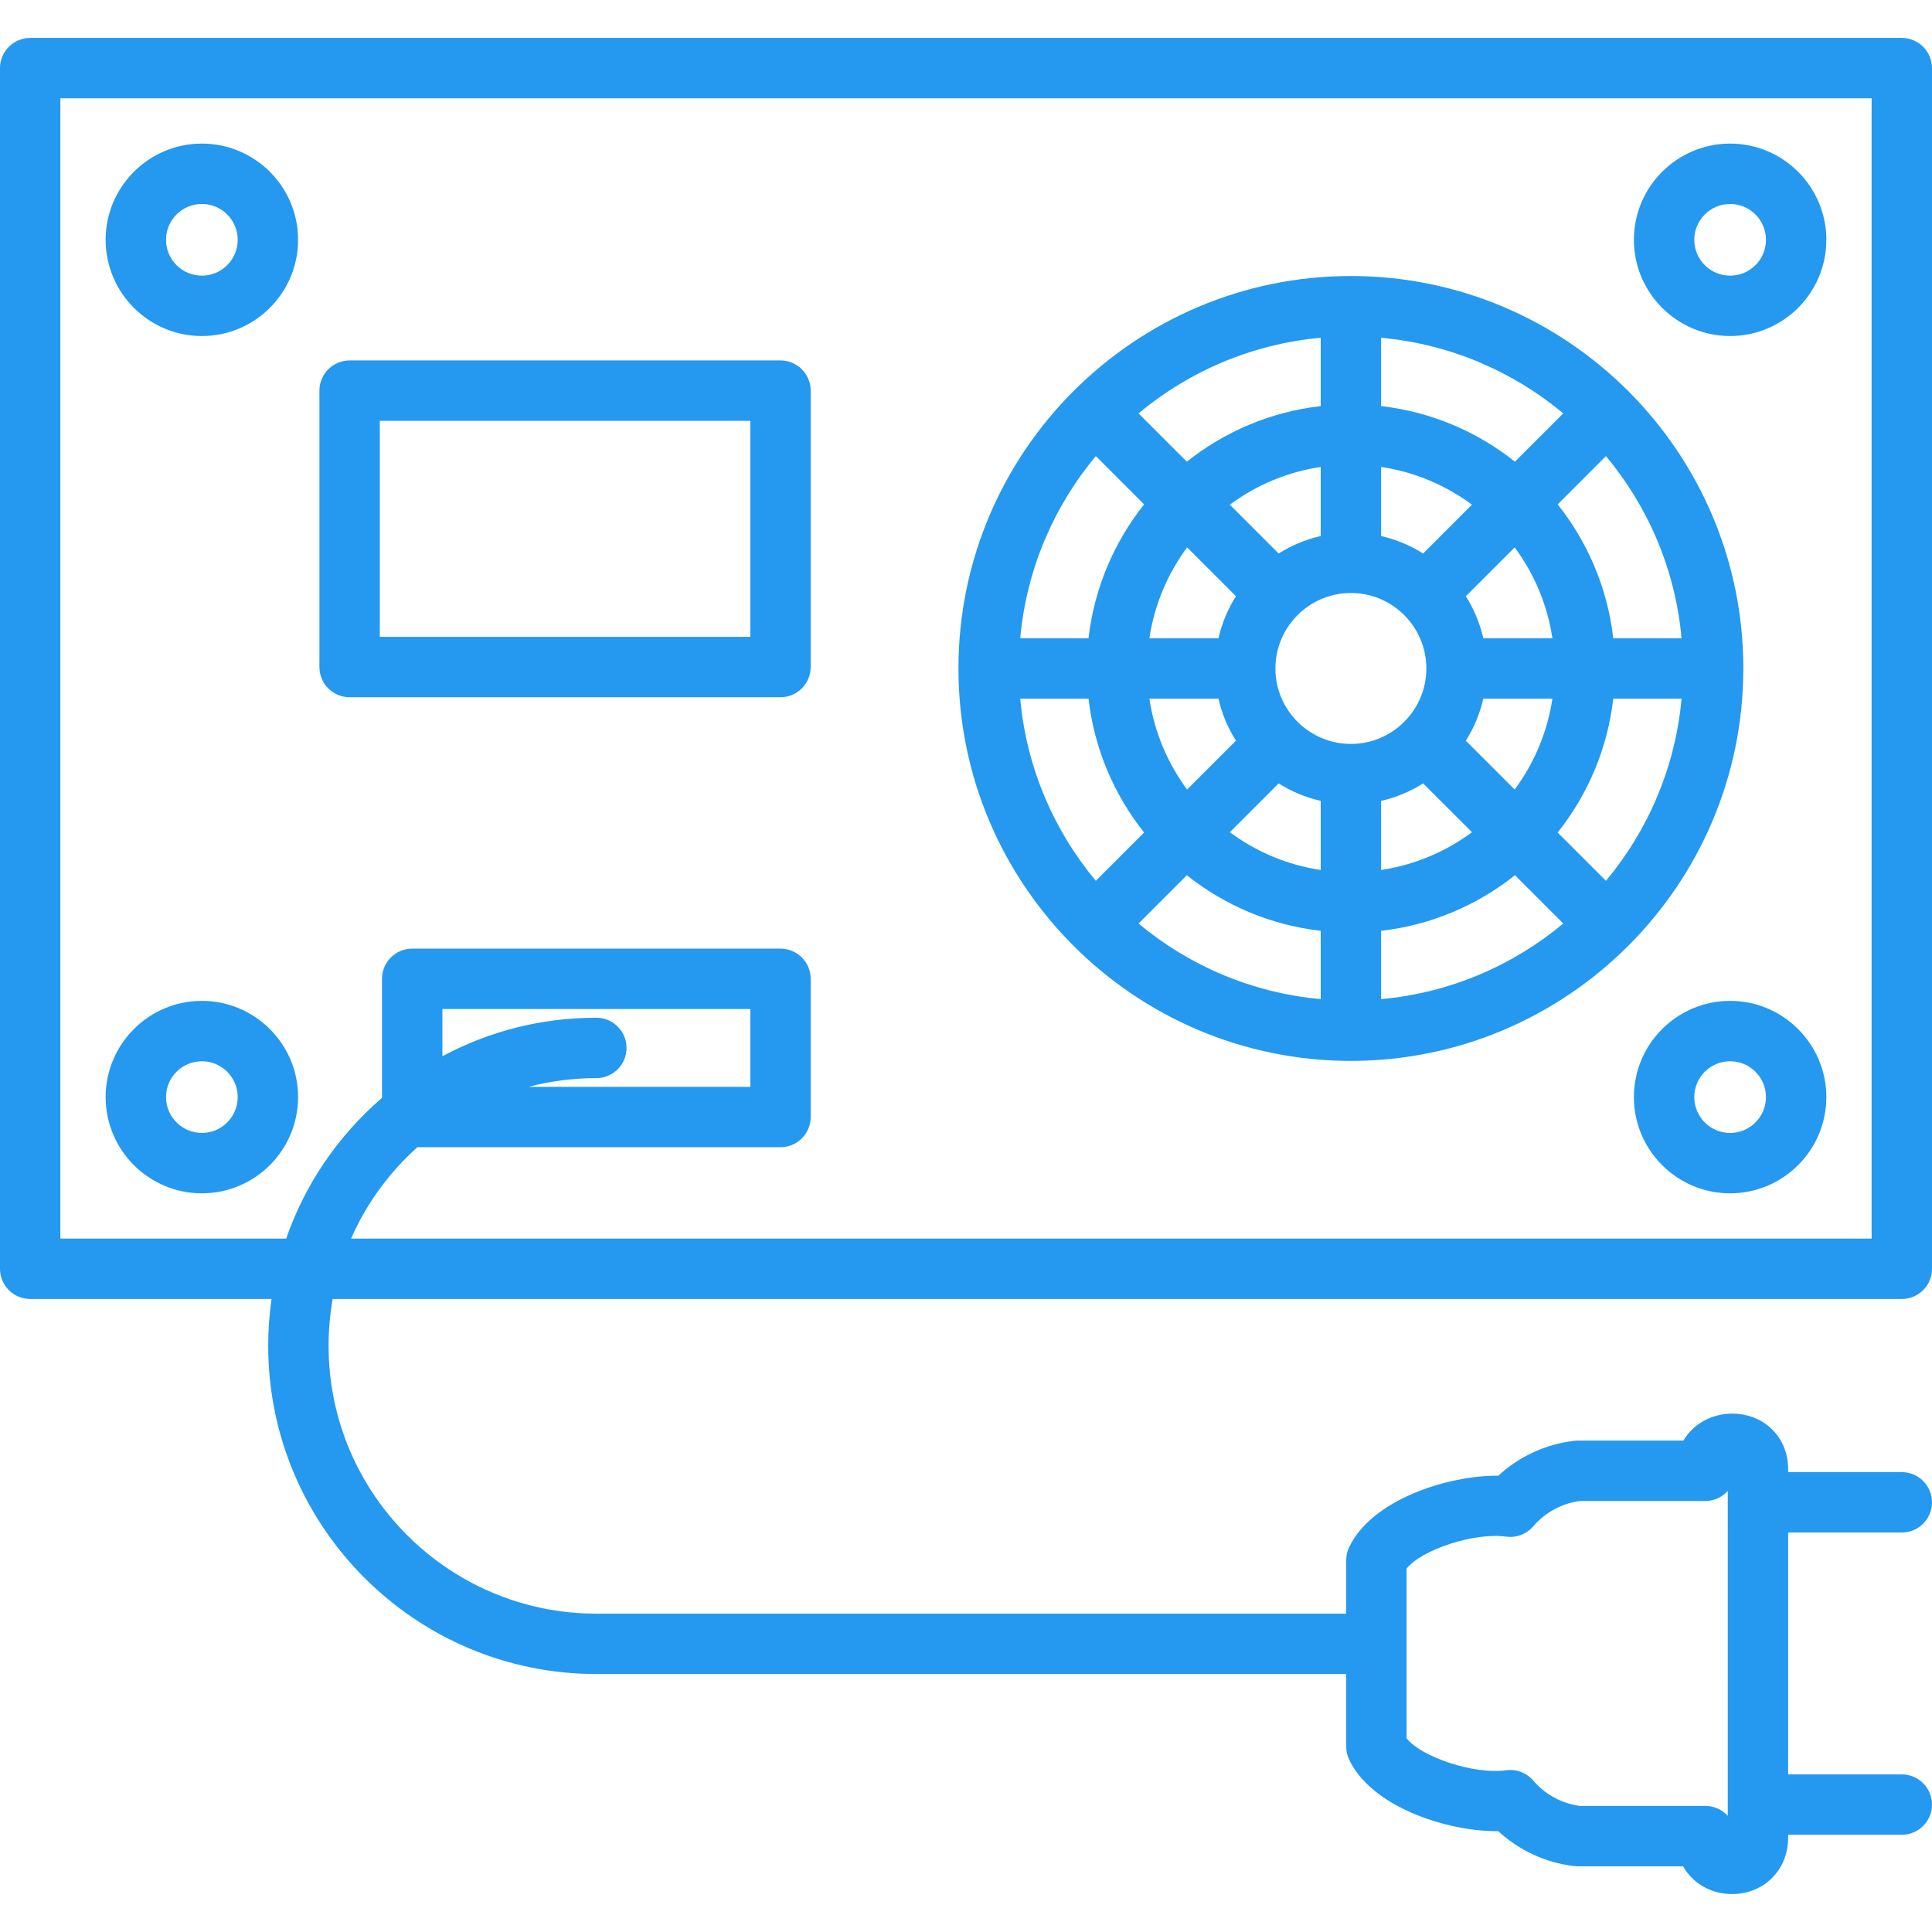 <?xml version="1.0" encoding="UTF-8"?>
<svg xmlns="http://www.w3.org/2000/svg" xmlns:xlink="http://www.w3.org/1999/xlink" xmlns:svgjs="http://svgjs.com/svgjs" version="1.1" width="512" height="512" x="0" y="0" viewBox="0 0 512 512" style="enable-background:new 0 0 512 512" xml:space="preserve" class="">
  <g>
    <path xmlns="http://www.w3.org/2000/svg" d="m504 10.055h-496c-4.418 0-8 3.582-8 8v318.188c0 4.418 3.582 8 8 8h63.962c-.584 4.079-.883 8.229-.883 12.427 0 47.951 39.01 86.962 86.96 86.962h198.722v19.242c0 1.167.255 2.319.748 3.377 5.81 12.479 25.63 19.037 39.171 19.037.132 0 .263-.001.394-.002 5.538 5.117 12.549 8.362 20.124 9.253.31.036.621.055.934.055h27.9c2.572 4.475 7.321 7.352 12.991 7.352 8.471 0 14.858-6.428 14.858-14.951v-.761h30.119c4.418 0 8-3.582 8-8s-3.582-8-8-8h-30.119v-64.101h30.119c4.418 0 8-3.582 8-8s-3.582-8-8-8h-30.119v-.762c0-4.384-1.694-8.307-4.771-11.046-2.68-2.387-6.218-3.701-9.964-3.701-5.671 0-10.428 2.794-13.036 7.148h-27.979c-.313 0-.624.019-.934.055-7.576.891-14.587 4.136-20.124 9.252-13.52-.115-33.699 6.437-39.564 19.035-.493 1.058-.748 2.21-.748 3.377v14.141h-198.722c-39.128 0-70.96-31.833-70.96-70.962 0-4.213.371-8.367 1.09-12.427h415.831c4.418 0 8-3.582 8-8v-318.188c0-4.418-3.582-8-8-8zm-131.239 405.634c3.987-4.996 17.902-9.644 26.388-8.466 2.693.373 5.396-.651 7.168-2.717 3.161-3.686 7.523-6.066 12.322-6.734h33.321c2.346 0 4.457-1.031 5.921-2.659l-.003 86.097c-1.464-1.607-3.573-2.616-5.918-2.616h-33.321c-4.799-.668-9.16-3.049-12.322-6.735-1.772-2.066-4.476-3.093-7.168-2.717-8.484 1.181-22.4-3.469-26.388-8.465zm123.239-87.446h-402.973c4.006-9.113 9.952-17.363 17.576-24.22h96.235c4.418 0 8-3.582 8-8v-36.627c0-4.418-3.582-8-8-8h-97.6c-4.418 0-8 3.582-8 8v31.549c-11.787 10.177-20.452 23.022-25.396 37.298h-59.842v-302.188h480zm-337.961-58.533c-14.433 0-28.305 3.5-40.8 10.211v-12.524h81.6v20.627h-58.773c5.805-1.525 11.826-2.313 17.973-2.313 4.418 0 8-3.582 8-8s-3.582-8.001-8-8.001zm199.961 11.438c57.346 0 104-46.654 104-104s-46.654-104-104-104-104 46.654-104 104 46.654 104 104 104zm-67.595-160.28 12.798 12.799c-7.938 9.983-13.21 22.167-14.733 35.482h-18.103c1.654-18.267 8.911-34.94 20.038-48.281zm155.227 48.281h-18.102c-1.522-13.315-6.795-25.5-14.733-35.483l12.798-12.798c11.127 13.342 18.384 30.014 20.037 48.281zm-20.037 64.281-12.798-12.798c7.938-9.983 13.211-22.168 14.733-35.483h18.102c-1.653 18.267-8.91 34.939-20.037 48.281zm-67.595-76.282c11.028 0 20.001 8.972 20.001 20.001s-8.973 20.001-20.001 20.001-20.001-8.972-20.001-20.001 8.973-20.001 20.001-20.001zm-19.149 50.464c3.381 2.133 7.138 3.716 11.149 4.63v18.31c-8.925-1.331-17.142-4.854-24.087-10.003zm27.149 4.631c4.011-.914 7.769-2.498 11.149-4.63l12.938 12.938c-6.945 5.148-15.163 8.671-24.088 10.002v-18.31zm22.463-15.945c2.133-3.381 3.716-7.138 4.63-11.149h18.311c-1.332 8.925-4.854 17.142-10.003 24.088zm4.631-27.149c-.914-4.011-2.498-7.768-4.63-11.149l12.939-12.938c5.148 6.946 8.671 15.163 10.002 24.088h-18.311zm-15.944-22.463c-3.381-2.133-7.138-3.717-11.15-4.631v-18.31c8.925 1.331 17.143 4.854 24.088 10.003zm-27.15-4.631c-4.012.914-7.769 2.498-11.149 4.631l-12.938-12.938c6.945-5.149 15.162-8.672 24.087-10.003zm-22.463 15.945c-2.133 3.381-3.716 7.138-4.63 11.149h-18.31c1.332-8.925 4.854-17.142 10.002-24.087zm-4.631 27.149c.914 4.011 2.498 7.769 4.63 11.149l-12.938 12.938c-5.148-6.946-8.671-15.163-10.002-24.088h18.31zm-8.388 46.797c9.983 7.938 22.167 13.21 35.482 14.733v18.102c-18.267-1.654-34.939-8.91-48.28-20.037zm51.482 14.733c13.315-1.523 25.5-6.795 35.483-14.733l12.798 12.798c-13.341 11.127-30.014 18.383-48.281 20.037zm35.483-124.327c-9.983-7.938-22.168-13.211-35.483-14.733v-18.103c18.267 1.654 34.94 8.911 48.281 20.038zm-51.483-14.733c-13.315 1.523-25.5 6.795-35.482 14.733l-12.798-12.799c13.341-11.126 30.013-18.383 48.28-20.037zm-61.529 77.53c1.522 13.315 6.795 25.5 14.733 35.483l-12.798 12.799c-11.127-13.341-18.384-30.014-20.038-48.281h18.103zm-234.972-96.095c14.061 0 25.5-11.439 25.5-25.5s-11.439-25.5-25.5-25.5-25.5 11.439-25.5 25.5 11.439 25.5 25.5 25.5zm0-35c5.238 0 9.5 4.262 9.5 9.5s-4.262 9.5-9.5 9.5-9.5-4.262-9.5-9.5 4.262-9.5 9.5-9.5zm405.002 35c14.061 0 25.5-11.439 25.5-25.5s-11.439-25.5-25.5-25.5-25.5 11.439-25.5 25.5 11.439 25.5 25.5 25.5zm0-35c5.238 0 9.5 4.262 9.5 9.5s-4.262 9.5-9.5 9.5-9.5-4.262-9.5-9.5 4.262-9.5 9.5-9.5zm-405.002 262.19c14.061 0 25.5-11.439 25.5-25.5s-11.439-25.5-25.5-25.5-25.5 11.439-25.5 25.5 11.439 25.5 25.5 25.5zm0-35c5.238 0 9.5 4.262 9.5 9.5s-4.262 9.5-9.5 9.5-9.5-4.262-9.5-9.5 4.262-9.5 9.5-9.5zm405.002-16c-14.061 0-25.5 11.439-25.5 25.5s11.439 25.5 25.5 25.5 25.5-11.439 25.5-25.5-11.439-25.5-25.5-25.5zm0 35c-5.238 0-9.5-4.262-9.5-9.5s4.262-9.5 9.5-9.5 9.5 4.262 9.5 9.5-4.262 9.5-9.5 9.5zm-365.85-115.469h114.188c4.418 0 8-3.582 8-8v-73.252c0-4.418-3.582-8-8-8h-114.188c-4.418 0-8 3.582-8 8v73.252c0 4.419 3.582 8 8 8zm8-73.252h98.188v57.252h-98.188z" fill="#2499ef" data-original="#000000" class=""/>
  </g>
</svg>
